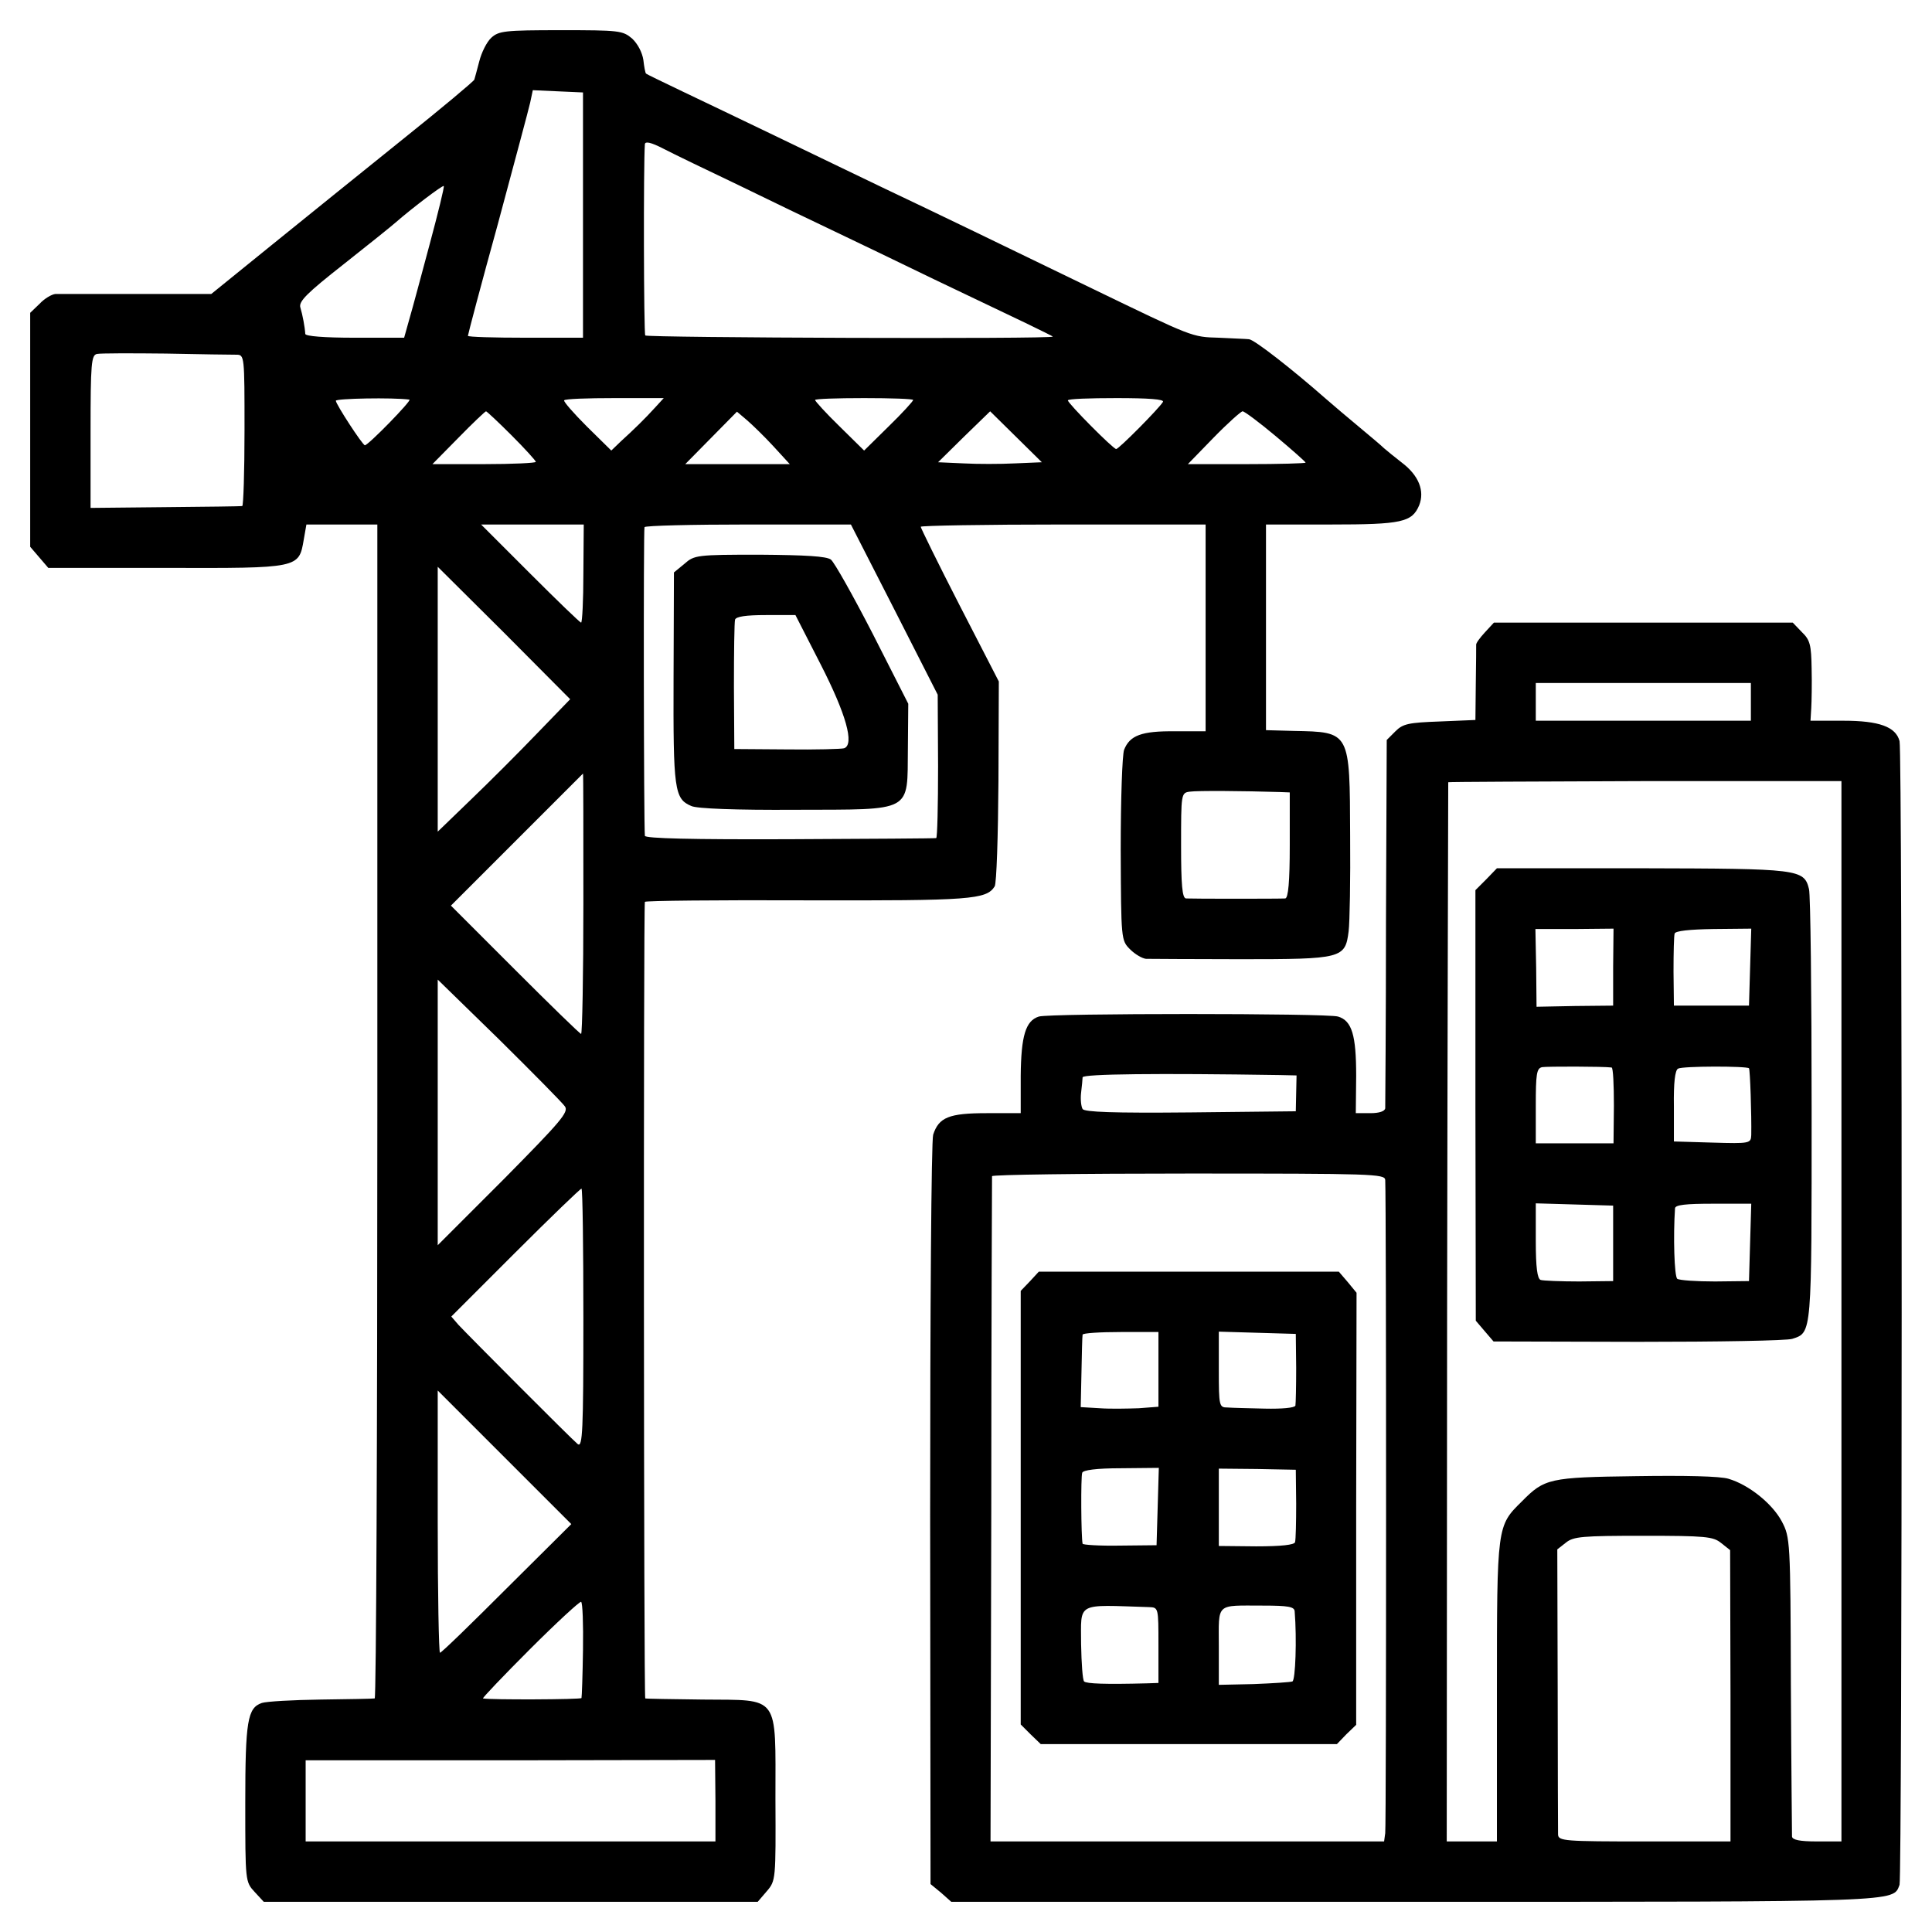 <?xml version="1.0" standalone="no"?>
<!DOCTYPE svg PUBLIC "-//W3C//DTD SVG 20010904//EN"
 "http://www.w3.org/TR/2001/REC-SVG-20010904/DTD/svg10.dtd">
<svg version="1.0" xmlns="http://www.w3.org/2000/svg"
 width="512pt" height="512pt" viewBox="0 0 512 512"
 preserveAspectRatio="xMidYMid meet">
<g transform="translate(0,512) scale(0.1,-0.1)"
fill="#000000" stroke="none">
<path d="M1302 5020 c-12 -11 -26 -39 -32 -63 -6 -23 -12 -45 -13 -48 -1 -4
-87 -76 -192 -160 -104 -84 -261 -210 -347 -280 l-158 -128 -197 0 c-109 0
-206 0 -216 0 -10 -1 -29 -12 -42 -26 l-25 -24 0 -310 0 -310 24 -28 24 -28
312 0 c354 -1 352 -1 365 75 l7 40 94 0 94 0 0 -1555 c0 -855 -3 -1556 -7
-1556 -5 -1 -69 -2 -143 -3 -74 -1 -144 -5 -156 -9 -38 -13 -44 -47 -44 -266
0 -207 0 -208 25 -235 l24 -26 655 0 654 0 24 28 c24 28 24 31 23 245 0 279
13 261 -192 263 -82 1 -150 2 -153 3 -4 1 -5 2091 -1 2111 1 3 193 5 429 4
435 -1 476 2 498 37 5 8 9 133 10 279 l1 264 -104 202 c-57 111 -103 205 -103
208 0 3 170 6 378 6 l377 0 0 -274 0 -274 -81 0 c-89 1 -120 -11 -135 -49 -5
-14 -9 -131 -9 -265 1 -239 1 -240 25 -264 13 -13 32 -24 42 -25 10 0 123 -1
251 -1 269 0 277 2 286 74 3 24 5 138 4 253 -1 278 1 275 -150 278 l-73 2 0
273 0 272 172 0 c188 0 215 6 234 51 15 38 -1 79 -46 113 -18 14 -39 31 -47
38 -7 7 -38 33 -68 58 -30 25 -68 57 -85 72 -91 80 -191 158 -205 159 -8 1
-44 2 -80 4 -72 2 -68 1 -335 130 -227 110 -421 204 -550 265 -55 26 -176 85
-270 130 -93 45 -213 102 -265 127 -52 25 -96 46 -98 48 -2 2 -5 18 -7 36 -3
20 -15 43 -30 57 -25 21 -34 22 -189 22 -149 0 -164 -2 -184 -20z m243 -470
l0 -325 -152 0 c-84 0 -153 2 -153 5 0 3 35 136 79 295 43 160 82 305 86 323
l7 33 66 -3 67 -3 0 -325z m411 80 c82 -40 194 -94 249 -120 55 -26 177 -85
270 -130 94 -45 203 -97 243 -116 39 -19 72 -35 72 -36 0 -7 -1076 -3 -1080 3
-4 6 -5 454 -1 507 1 8 16 5 49 -12 27 -14 116 -57 198 -96z m-817 -156 c-22
-82 -46 -172 -54 -199 l-14 -50 -131 0 c-81 0 -130 4 -131 10 -1 18 -7 50 -13
70 -5 16 17 38 115 115 66 52 128 102 137 110 41 36 125 100 128 97 2 -2 -15
-71 -37 -153z m-513 -294 c22 0 22 -2 22 -200 0 -110 -3 -201 -6 -201 -4 -1
-96 -2 -204 -3 l-198 -2 0 202 c0 181 2 203 17 206 9 2 91 2 182 1 91 -2 176
-3 187 -3z m459 -119 c8 -1 -109 -121 -118 -121 -6 0 -77 109 -77 118 0 6 151
9 195 3z m652 -20 c-28 -31 -58 -60 -91 -90 l-26 -25 -65 64 c-35 35 -62 66
-60 69 2 4 62 6 134 6 l130 0 -22 -24z m683 19 c0 -3 -29 -35 -65 -70 l-65
-64 -65 64 c-36 35 -65 67 -65 70 0 3 58 5 130 5 71 0 130 -2 130 -5z m662 -5
c-10 -17 -117 -125 -124 -125 -8 0 -128 121 -128 129 0 4 58 6 129 6 84 0 127
-3 123 -10z m-1726 -89 c35 -35 64 -67 64 -70 0 -3 -62 -6 -137 -6 l-137 0 69
70 c38 39 71 70 73 70 2 0 33 -29 68 -64z m693 -28 l44 -48 -139 0 -138 0 68
69 69 70 26 -22 c14 -12 46 -43 70 -69z m641 -46 c-39 -2 -101 -2 -137 0 l-67
3 69 68 69 67 68 -67 69 -68 -71 -3z m691 72 c43 -36 79 -68 79 -70 0 -2 -70
-4 -156 -4 l-156 0 68 70 c38 39 73 70 77 70 5 0 45 -30 88 -66z m-1835 -364
c0 -71 -3 -130 -6 -130 -3 0 -64 59 -135 130 l-130 130 136 0 136 0 -1 -130z
m824 -95 l115 -226 1 -189 c0 -105 -2 -191 -5 -191 -3 -1 -178 -2 -388 -3
-259 -1 -383 2 -384 9 -3 29 -4 811 -1 818 2 4 126 7 275 7 l272 0 115 -225z
m-947 -329 c-48 -50 -127 -129 -175 -175 l-88 -85 0 351 0 351 176 -175 175
-176 -88 -91z m123 -451 c0 -190 -3 -345 -6 -345 -3 0 -82 77 -175 170 l-170
170 175 175 c96 96 175 175 175 175 1 0 1 -155 1 -345z m1846 296 l26 -1 0
-140 c0 -97 -4 -140 -12 -141 -13 -1 -246 -1 -263 0 -10 1 -13 36 -13 140 0
137 0 140 23 143 19 3 144 2 239 -1z m-1895 -833 c11 -15 -11 -40 -162 -193
l-175 -175 0 352 0 352 163 -159 c89 -88 168 -168 174 -177z m49 -562 c0 -298
-2 -343 -15 -333 -17 14 -287 285 -316 316 l-19 22 169 169 c94 94 173 170
176 170 3 0 5 -155 5 -344z m-203 -715 c-94 -94 -173 -171 -177 -171 -3 0 -6
156 -6 347 l0 348 177 -177 177 -177 -171 -170z m202 -163 c-1 -68 -3 -125 -4
-128 -1 -4 -244 -5 -261 -1 -3 0 53 59 124 130 72 72 133 128 136 126 4 -2 6
-59 5 -127z m351 -400 l0 -108 -543 0 -543 0 0 108 0 107 543 0 542 1 1 -108z"/>
<path d="M1814 3626 l-28 -23 -1 -279 c-1 -297 2 -321 47 -340 14 -7 120 -11
275 -10 316 1 297 -9 299 163 l1 118 -94 185 c-52 101 -102 190 -111 197 -12
9 -67 12 -189 13 -166 0 -173 -1 -199 -24z m361 -267 c67 -131 90 -212 62
-222 -7 -2 -75 -4 -152 -3 l-139 1 -1 165 c0 91 1 171 3 178 3 8 28 12 82 12
l78 0 67 -131z"/>
<path d="M3935 3444 c-13 -14 -24 -29 -23 -33 0 -3 0 -49 -1 -103 l-1 -96 -95
-4 c-82 -3 -97 -6 -117 -26 l-23 -23 -2 -482 c0 -265 -2 -488 -2 -494 -1 -8
-16 -13 -39 -13 l-39 0 1 99 c0 107 -11 146 -48 157 -27 9 -766 9 -793 0 -35
-11 -47 -51 -48 -157 l0 -99 -90 0 c-100 0 -127 -11 -142 -57 -5 -16 -8 -469
-8 -1007 l1 -979 28 -23 27 -24 1225 0 c1304 0 1270 -1 1288 45 7 21 8 3002 0
3031 -10 38 -54 54 -149 54 l-87 0 2 33 c1 17 2 65 1 105 -1 63 -4 76 -26 97
l-24 25 -396 0 -396 0 -24 -26z m705 -184 l0 -50 -285 0 -285 0 0 50 0 50 285
0 285 0 0 -50z m240 -1615 l0 -1405 -65 0 c-45 0 -65 4 -66 13 0 6 -2 188 -3
402 -1 383 -2 391 -24 433 -25 47 -87 97 -141 113 -22 7 -116 9 -246 7 -229
-3 -242 -6 -302 -67 -66 -65 -66 -63 -66 -503 l0 -398 -67 0 -66 0 1 1402 c1
772 3 1404 3 1405 1 1 236 2 522 3 l520 0 0 -1405z m-1489 626 l45 -1 -1 -47
-1 -48 -279 -3 c-206 -2 -281 1 -286 9 -4 7 -6 26 -4 43 2 17 4 36 4 41 1 9
200 11 522 6z m280 -278 c3 -58 3 -1712 0 -1731 l-3 -22 -522 0 -521 0 2 877
c0 483 2 881 2 886 1 4 235 7 521 7 488 0 520 -1 521 -17z m890 -962 l24 -19
1 -386 0 -386 -228 0 c-210 0 -228 1 -229 18 0 9 -1 183 -1 386 l-1 370 23 18
c20 16 43 18 205 18 165 0 185 -2 206 -19z"/>
<path d="M3939 2790 l-29 -29 0 -570 1 -571 23 -27 24 -28 384 -1 c210 0 394
3 408 8 52 17 51 9 51 608 0 307 -3 570 -7 584 -13 53 -27 54 -443 55 l-384 0
-28 -29z m336 -233 l0 -102 -101 -1 -102 -2 -1 103 -2 103 104 0 103 1 -1
-102z m363 0 l-3 -102 -99 0 -100 0 -1 90 c0 50 1 95 3 101 2 7 39 11 103 12
l100 1 -3 -102z m-367 -266 c4 -1 6 -46 6 -101 l-1 -100 -103 0 -103 0 0 99
c0 85 2 100 17 103 13 2 162 2 184 -1z m364 -2 c3 -4 7 -125 6 -177 -1 -22 -3
-23 -103 -20 l-102 3 0 93 c-1 62 3 96 11 100 12 7 181 7 188 1z m-360 -464
l0 -100 -90 -1 c-49 0 -96 2 -102 4 -9 3 -13 33 -13 103 l0 100 103 -3 102 -3
0 -100z m363 3 l-3 -103 -90 -1 c-49 0 -94 3 -100 7 -8 6 -11 114 -6 187 1 9
28 12 101 12 l101 0 -3 -102z"/>
<path d="M2729 1724 l-24 -25 0 -575 0 -574 26 -26 27 -26 392 0 393 0 25 26
26 25 0 573 1 572 -23 28 -24 28 -397 0 -398 0 -24 -26z m341 -233 l0 -99 -52
-4 c-29 -1 -76 -2 -103 0 l-51 3 2 92 c1 51 2 95 3 100 0 4 46 7 101 7 l100 0
0 -99z m365 4 c0 -49 -1 -94 -2 -100 -2 -6 -36 -9 -81 -8 -42 1 -87 2 -99 3
-22 0 -23 3 -23 100 l0 101 102 -3 102 -3 1 -90z m-367 -368 l-3 -102 -97 -1
c-54 -1 -99 2 -99 5 -4 18 -5 178 -1 188 2 7 37 12 103 12 l100 1 -3 -103z
m367 8 c0 -49 -1 -95 -3 -102 -2 -7 -36 -11 -103 -11 l-99 1 0 102 0 103 102
-1 102 -2 1 -90z m-390 -274 c25 -1 25 -1 25 -101 l0 -100 -30 -1 c-111 -3
-161 -1 -167 5 -4 4 -7 48 -8 99 0 113 -15 104 180 98z m386 -11 c6 -74 2
-183 -6 -186 -5 -2 -52 -5 -103 -7 l-92 -2 0 102 c0 117 -10 108 117 108 67 0
83 -3 84 -15z"/>
</g>
</svg>
